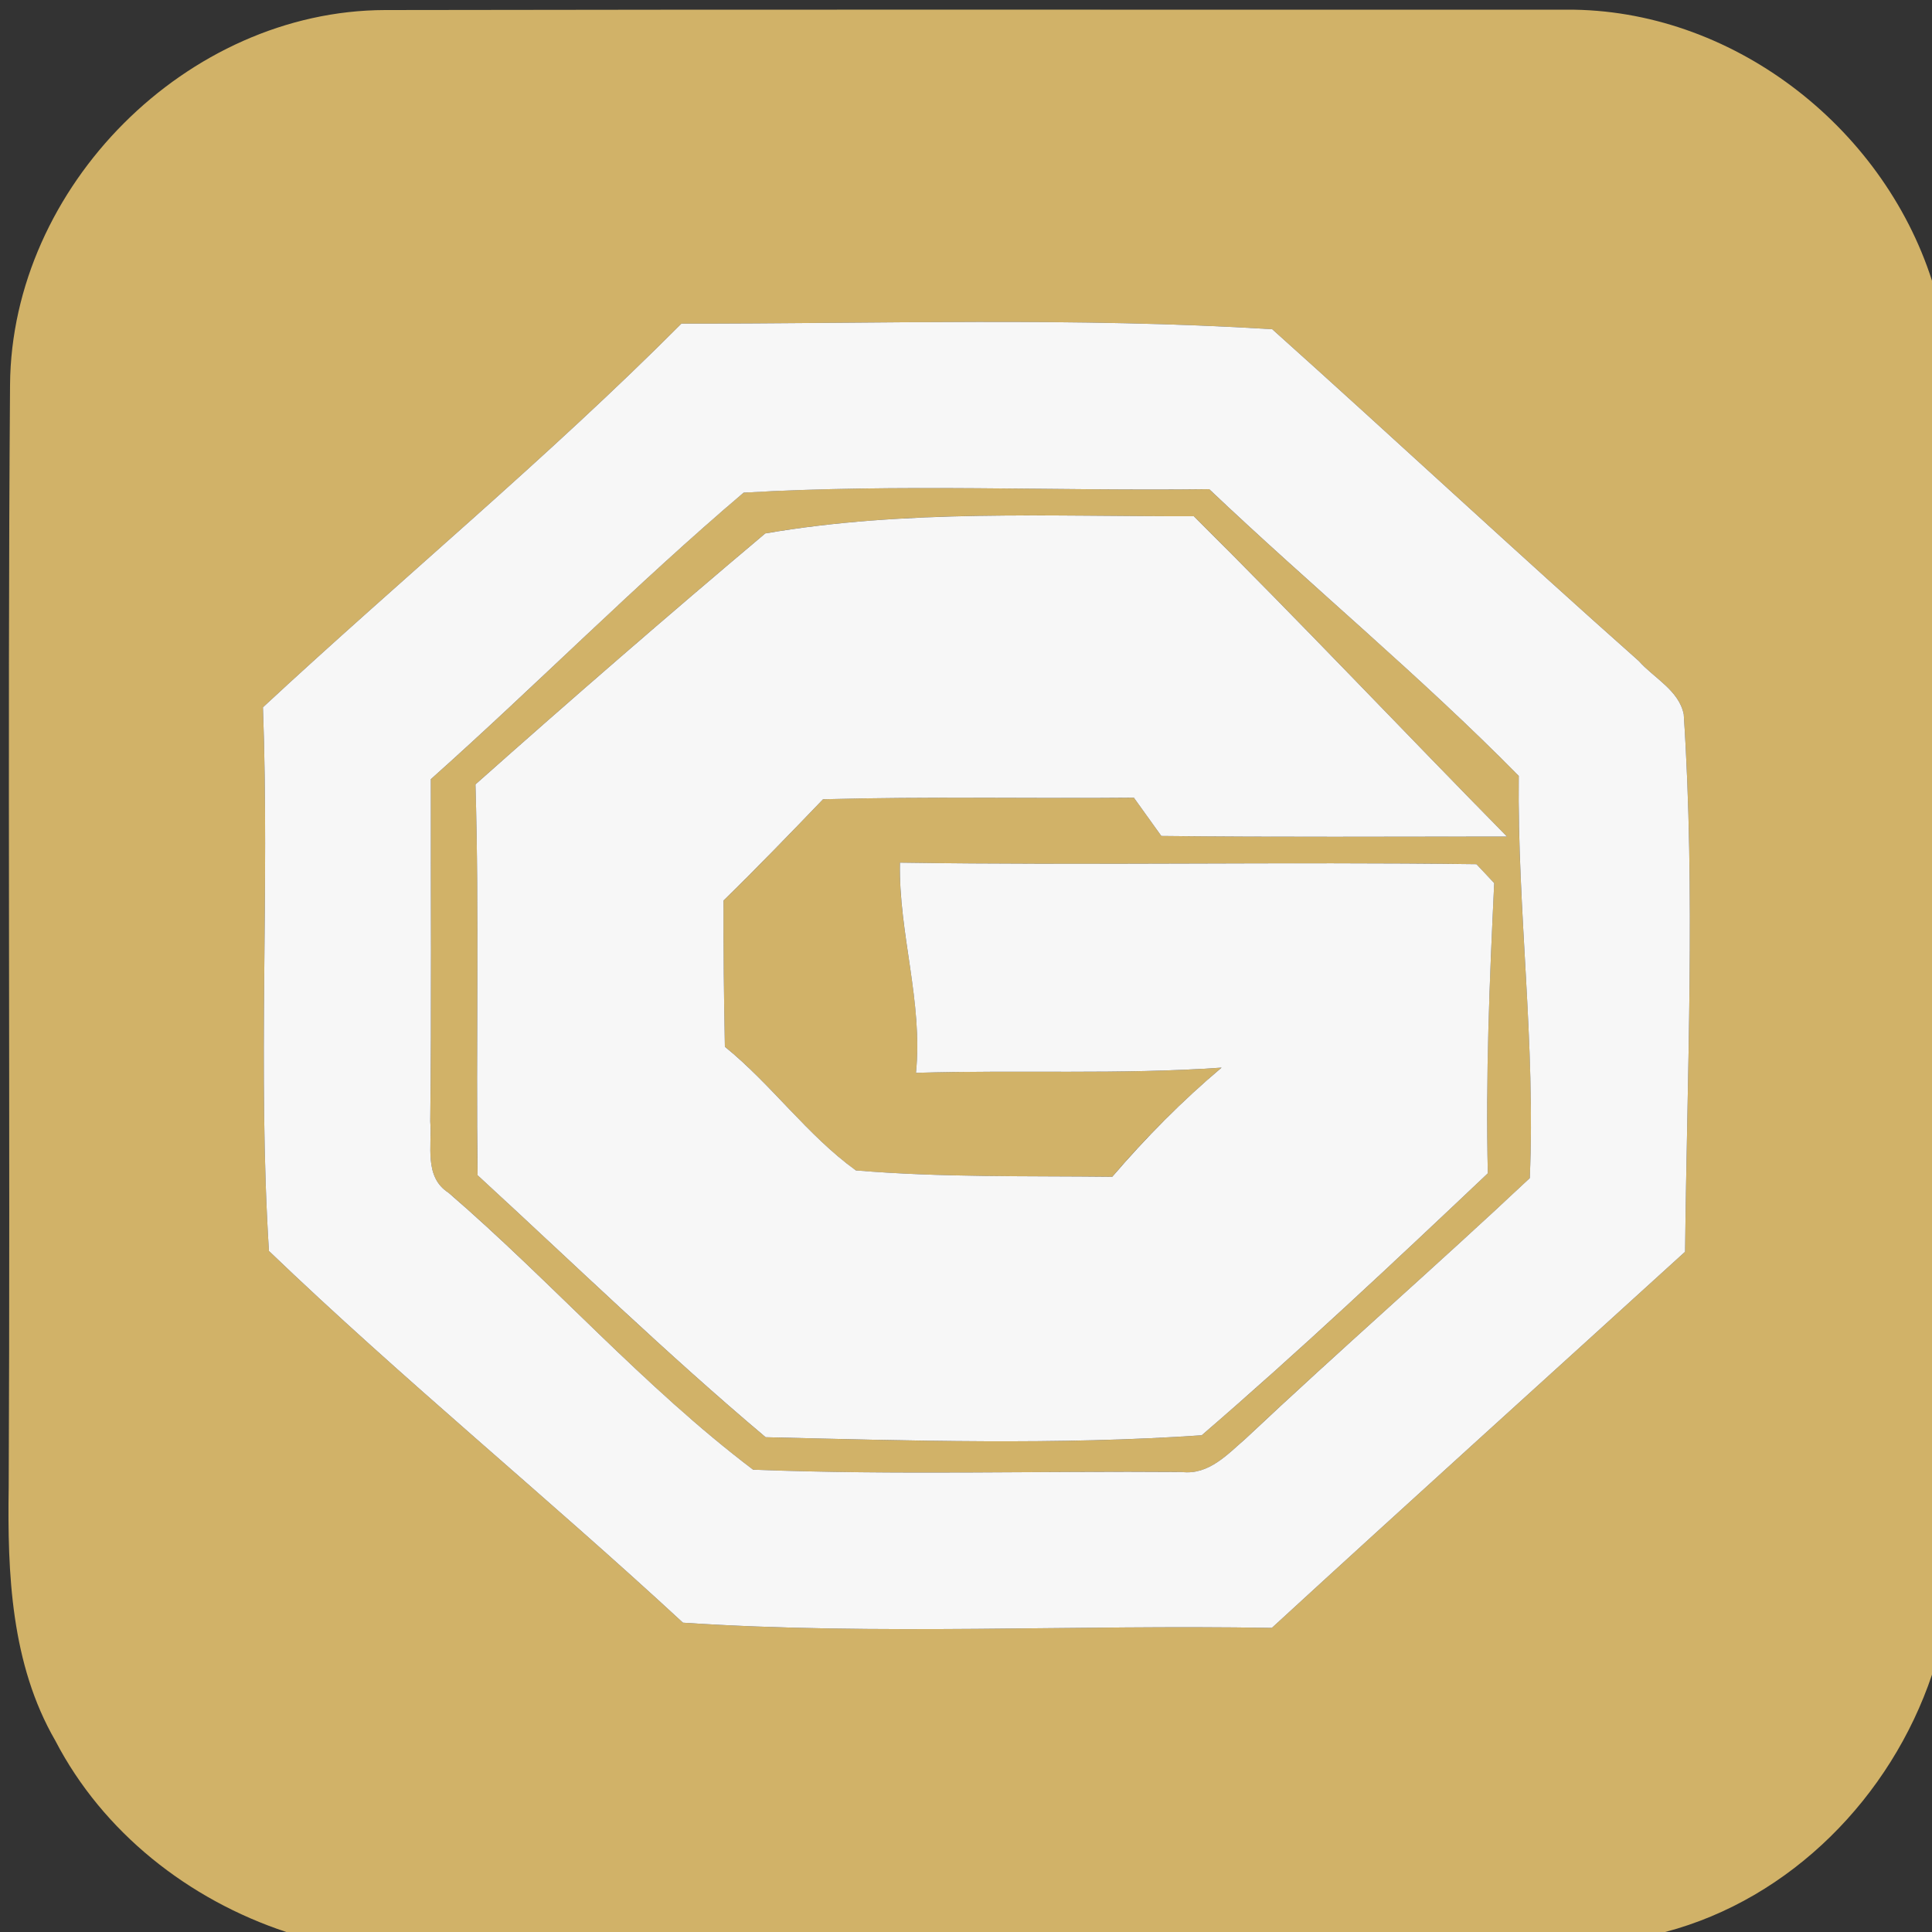 <svg width="100pt" height="100pt" viewBox="0 0 100 100" xmlns="http://www.w3.org/2000/svg"><rect x="0" y="0" width="100" height="100" fill="#333333" stroke="none"/><g fill="#d1b268"><path d="M.52 19.91C.6 9.67 9.67.54 19.94.52 40.32.48 60.7.51 81.08.5 89.59.45 97.42 6.49 100 14.53v72.15C97.87 93 92.71 98.28 86.19 100H14.82c-5.05-1.67-9.49-5.15-11.96-9.91C.57 86.13.38 81.44.45 76.98.54 57.96.38 38.93.52 19.91m34.75-3.16c-6.91 6.94-14.48 13.19-21.66 19.86.35 9.37-.28 18.81.31 28.14 6.92 6.64 14.39 12.73 21.43 19.24 10.11.67 20.33.09 30.48.27 7.1-6.52 14.26-12.98 21.39-19.47.1-9.27.54-18.55-.07-27.82-.25-1.24-1.54-1.87-2.33-2.76-6.38-5.66-12.62-11.48-18.97-17.17-10.18-.63-20.39-.28-30.58-.29z"/><path d="M38.49 25.5c8.01-.47 16.07-.08 24.1-.18 5.28 5.01 10.93 9.67 16.02 14.84-.08 6.95.88 13.86.57 20.82-4.84 4.55-9.85 8.91-14.68 13.46-.95.82-1.93 1.92-3.33 1.75-7.39-.06-14.8.17-22.19-.12-5.67-4.29-10.38-9.69-15.76-14.33-1.29-.82-.85-2.44-.95-3.7.07-5.9.02-11.81.03-17.71 5.46-4.87 10.62-10.1 16.19-14.83m1.12 2.11c-5.06 4.26-10.05 8.59-15 12.99.2 6.74.02 13.48.11 20.23 4.94 4.54 9.79 9.25 14.91 13.56 7.5.18 15.1.41 22.57-.1 5.06-4.36 9.95-8.96 14.81-13.56-.12-5.01.09-10.01.33-15.02-.23-.24-.69-.73-.92-.98-9.95-.13-19.9.07-29.84-.08-.07 3.65 1.2 7.21.83 10.88 5.28-.16 10.56.1 15.82-.27a49.507 49.507 0 0 0-5.66 5.65c-4.42-.05-8.86.04-13.27-.33-2.52-1.82-4.36-4.44-6.78-6.4-.05-2.52-.08-5.04-.07-7.57 1.75-1.71 3.45-3.47 5.15-5.24 5.36-.15 10.73-.03 16.09-.08.36.5 1.07 1.49 1.42 1.98 5.97.07 11.93.03 17.89.03-5.42-5.51-10.73-11.14-16.21-16.58-7.41.02-14.85-.37-22.18.89z"/></g><g fill="#f7f7f7"><path d="M35.27 16.75c10.19.01 20.4-.34 30.58.29 6.35 5.69 12.59 11.51 18.97 17.17.79.89 2.08 1.52 2.33 2.76.61 9.27.17 18.55.07 27.82-7.13 6.49-14.29 12.95-21.39 19.47-10.15-.18-20.37.4-30.48-.27-7.04-6.51-14.51-12.6-21.43-19.24-.59-9.33.04-18.77-.31-28.14 7.18-6.67 14.75-12.92 21.66-19.86m3.22 8.75c-5.57 4.73-10.73 9.96-16.19 14.83-.01 5.9.04 11.81-.03 17.71.1 1.26-.34 2.88.95 3.7 5.38 4.64 10.09 10.04 15.76 14.33 7.39.29 14.8.06 22.19.12 1.4.17 2.38-.93 3.33-1.75 4.83-4.55 9.84-8.91 14.68-13.46.31-6.96-.65-13.87-.57-20.82-5.09-5.17-10.74-9.83-16.02-14.84-8.03.1-16.09-.29-24.1.18z"/><path d="M39.61 27.61c7.33-1.26 14.77-.87 22.18-.89C67.27 32.16 72.58 37.79 78 43.3c-5.96 0-11.92.04-17.89-.03-.35-.49-1.06-1.48-1.42-1.98-5.36.05-10.73-.07-16.09.08-1.7 1.77-3.4 3.53-5.15 5.24-.01 2.53.02 5.05.07 7.57 2.42 1.96 4.26 4.58 6.78 6.4 4.41.37 8.85.28 13.27.33 1.74-2.03 3.62-3.93 5.66-5.65-5.26.37-10.54.11-15.82.27.37-3.67-.9-7.23-.83-10.88 9.94.15 19.89-.05 29.84.08.23.25.69.74.92.98-.24 5.01-.45 10.01-.33 15.02-4.86 4.6-9.75 9.2-14.81 13.56-7.47.51-15.07.28-22.57.1-5.12-4.31-9.97-9.02-14.91-13.56-.09-6.75.09-13.49-.11-20.23 4.95-4.4 9.94-8.73 15-12.99z"/></g></svg>
